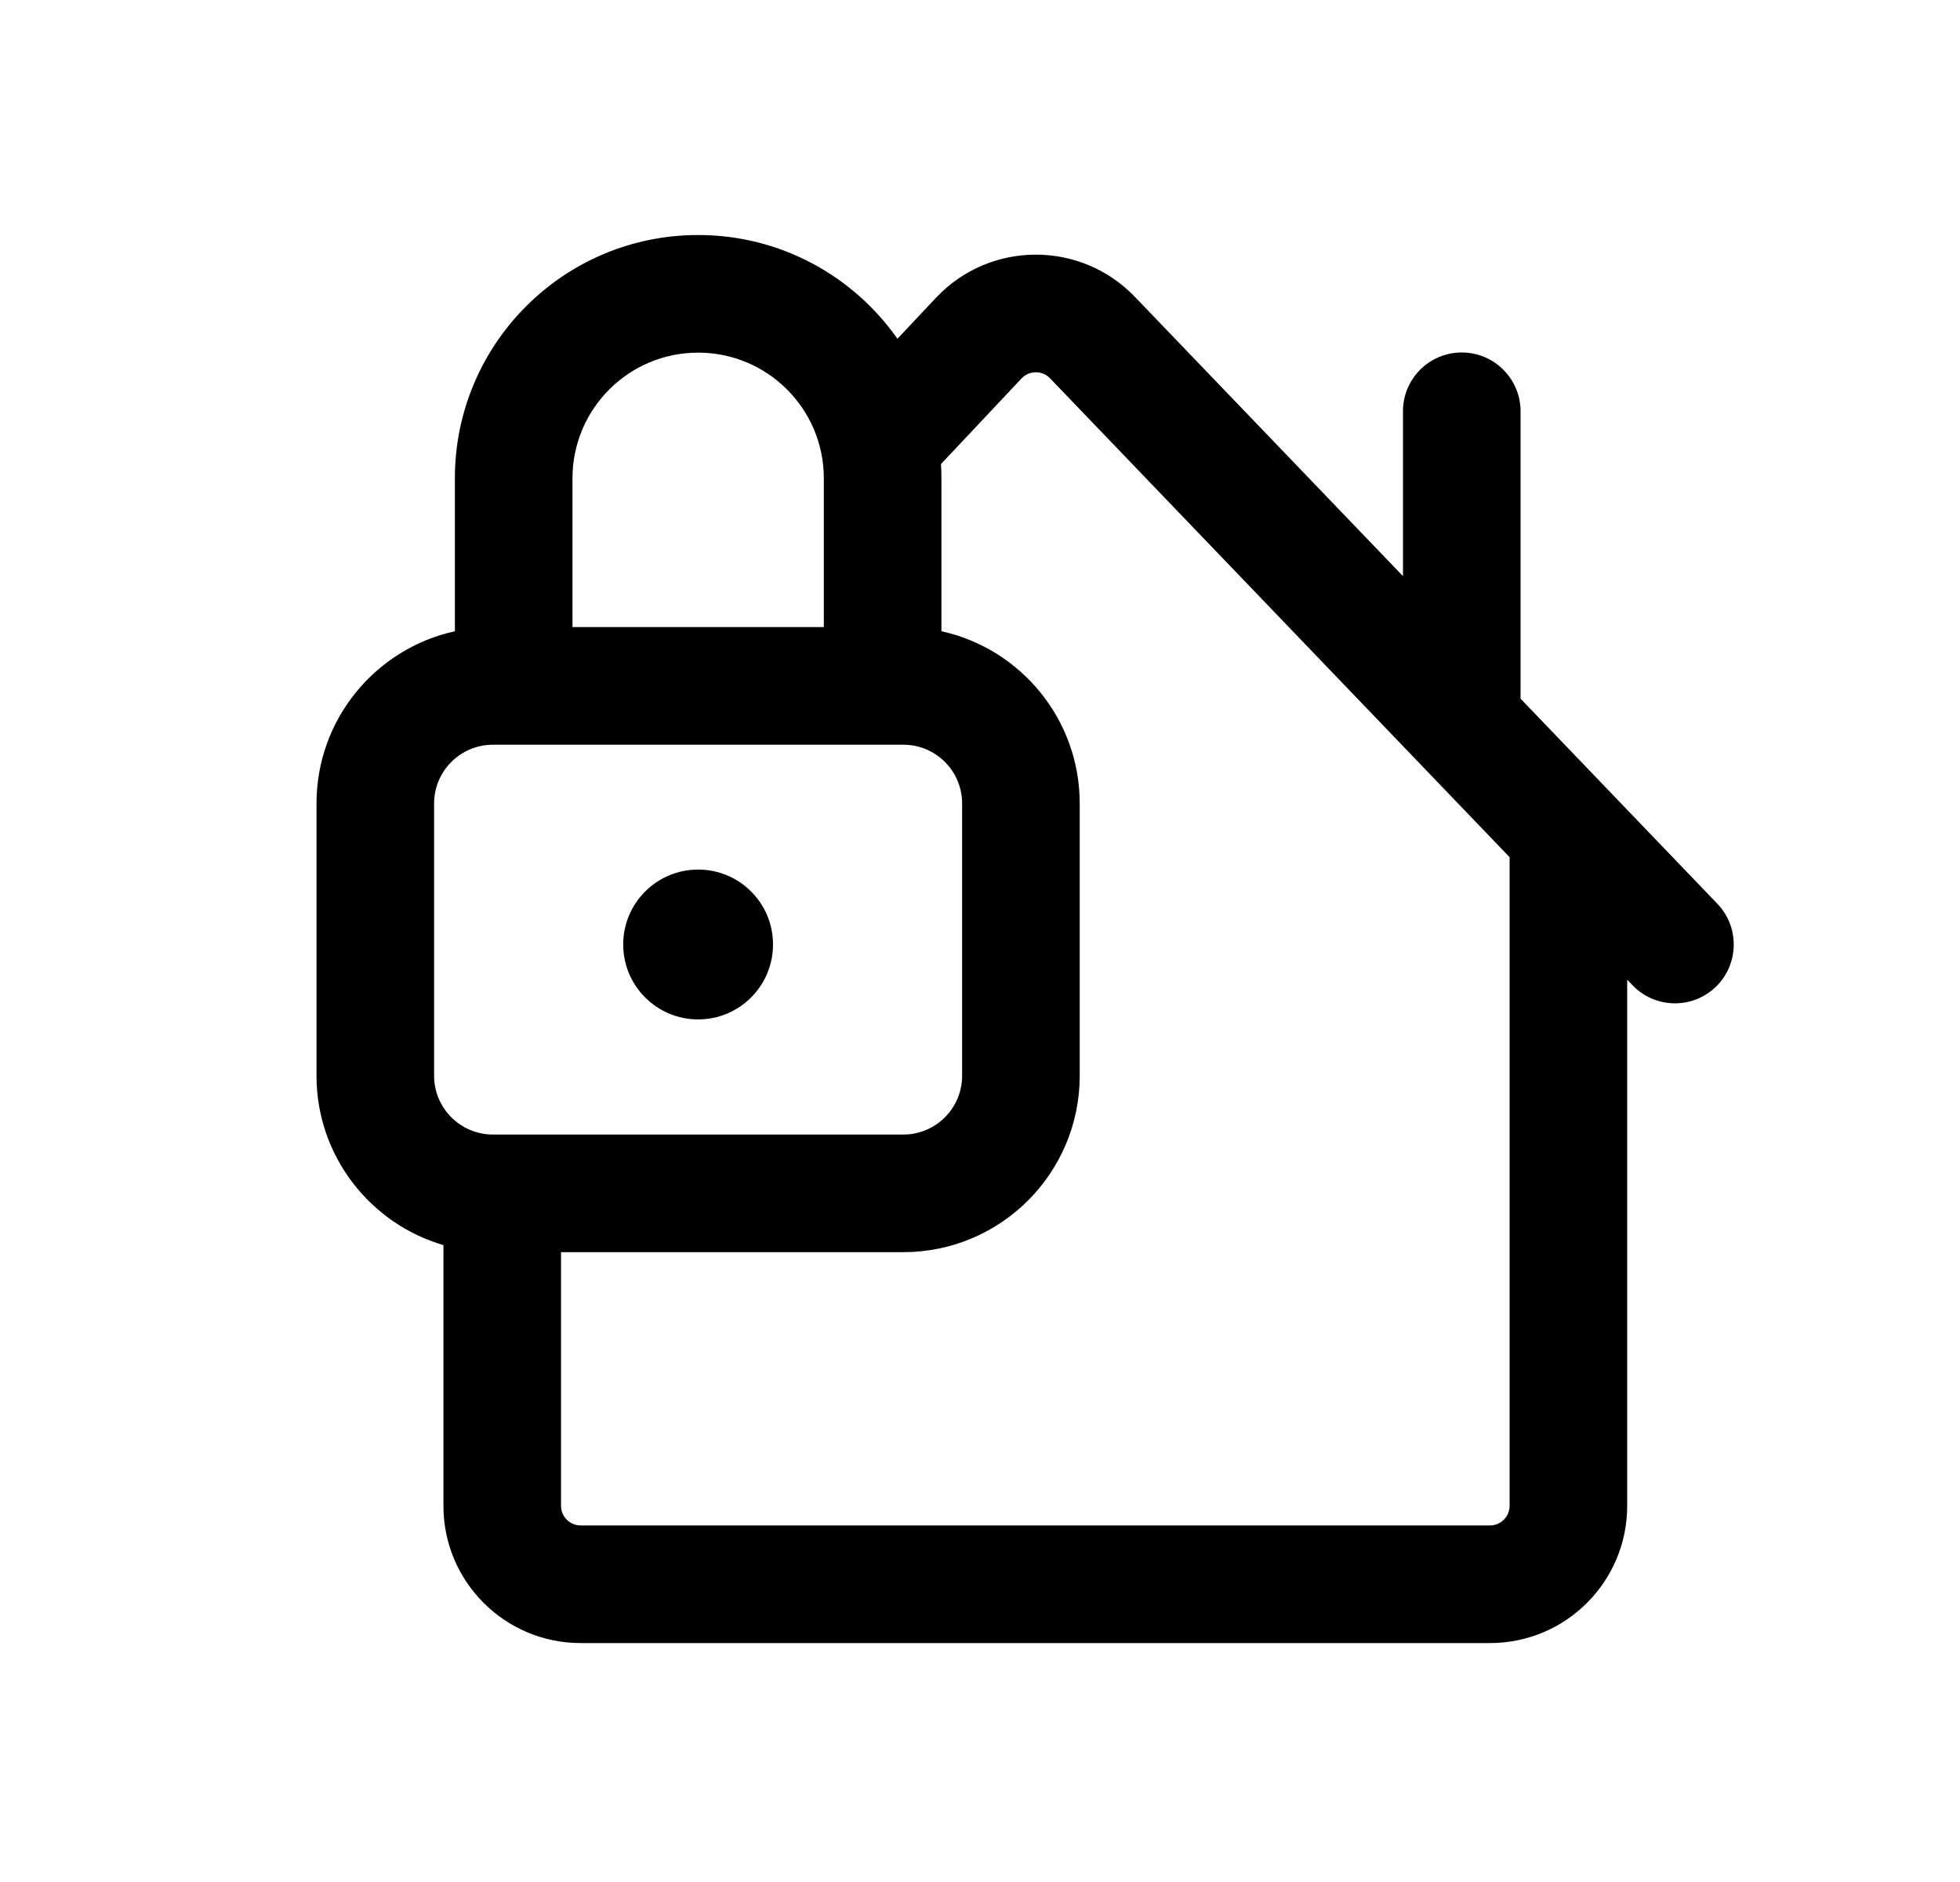 <svg width="25" height="24" viewBox="0 0 25 24" fill="none" xmlns="http://www.w3.org/2000/svg">
<path d="M9.86 12.044C9.86 12.572 9.433 13 8.905 13C8.377 13 7.949 12.572 7.949 12.044C7.949 11.517 8.377 11.089 8.905 11.089C9.433 11.089 9.86 11.517 9.86 12.044Z" fill="black"/>
<path fill-rule="evenodd" clip-rule="evenodd" d="M8.905 2.997C7.191 2.997 5.802 4.386 5.802 6.1V8.05C4.792 8.271 4.037 9.171 4.037 10.247V13.718C4.037 14.741 4.721 15.605 5.656 15.878L5.656 19.203C5.656 20.17 6.44 20.953 7.406 20.953H19.005C19.971 20.953 20.755 20.17 20.755 19.203V12.493L20.823 12.564C21.11 12.863 21.585 12.873 21.884 12.586C22.182 12.299 22.192 11.824 21.905 11.525L19.395 8.91L19.395 5.245C19.395 4.831 19.059 4.495 18.645 4.495C18.23 4.495 17.895 4.831 17.895 5.245L17.895 7.347L14.475 3.785C13.781 3.063 12.624 3.069 11.938 3.798L11.447 4.32C10.885 3.52 9.956 2.997 8.905 2.997ZM19.255 10.931L13.393 4.824C13.294 4.721 13.128 4.722 13.03 4.826L12.002 5.918C12.006 5.979 12.008 6.039 12.008 6.1V8.05C13.017 8.271 13.772 9.171 13.772 10.247V13.718C13.772 14.96 12.765 15.968 11.522 15.968H7.156L7.156 19.203C7.156 19.341 7.268 19.453 7.406 19.453H19.005C19.143 19.453 19.255 19.341 19.255 19.203V10.931ZM10.508 7.997V6.1C10.508 5.215 9.79 4.497 8.905 4.497C8.019 4.497 7.302 5.215 7.302 6.1V7.997H10.508ZM5.537 10.247C5.537 9.833 5.873 9.497 6.287 9.497H11.522C11.937 9.497 12.272 9.833 12.272 10.247V13.718C12.272 14.132 11.937 14.468 11.522 14.468H6.287C5.873 14.468 5.537 14.132 5.537 13.718V10.247Z" fill="black"/>
</svg>
